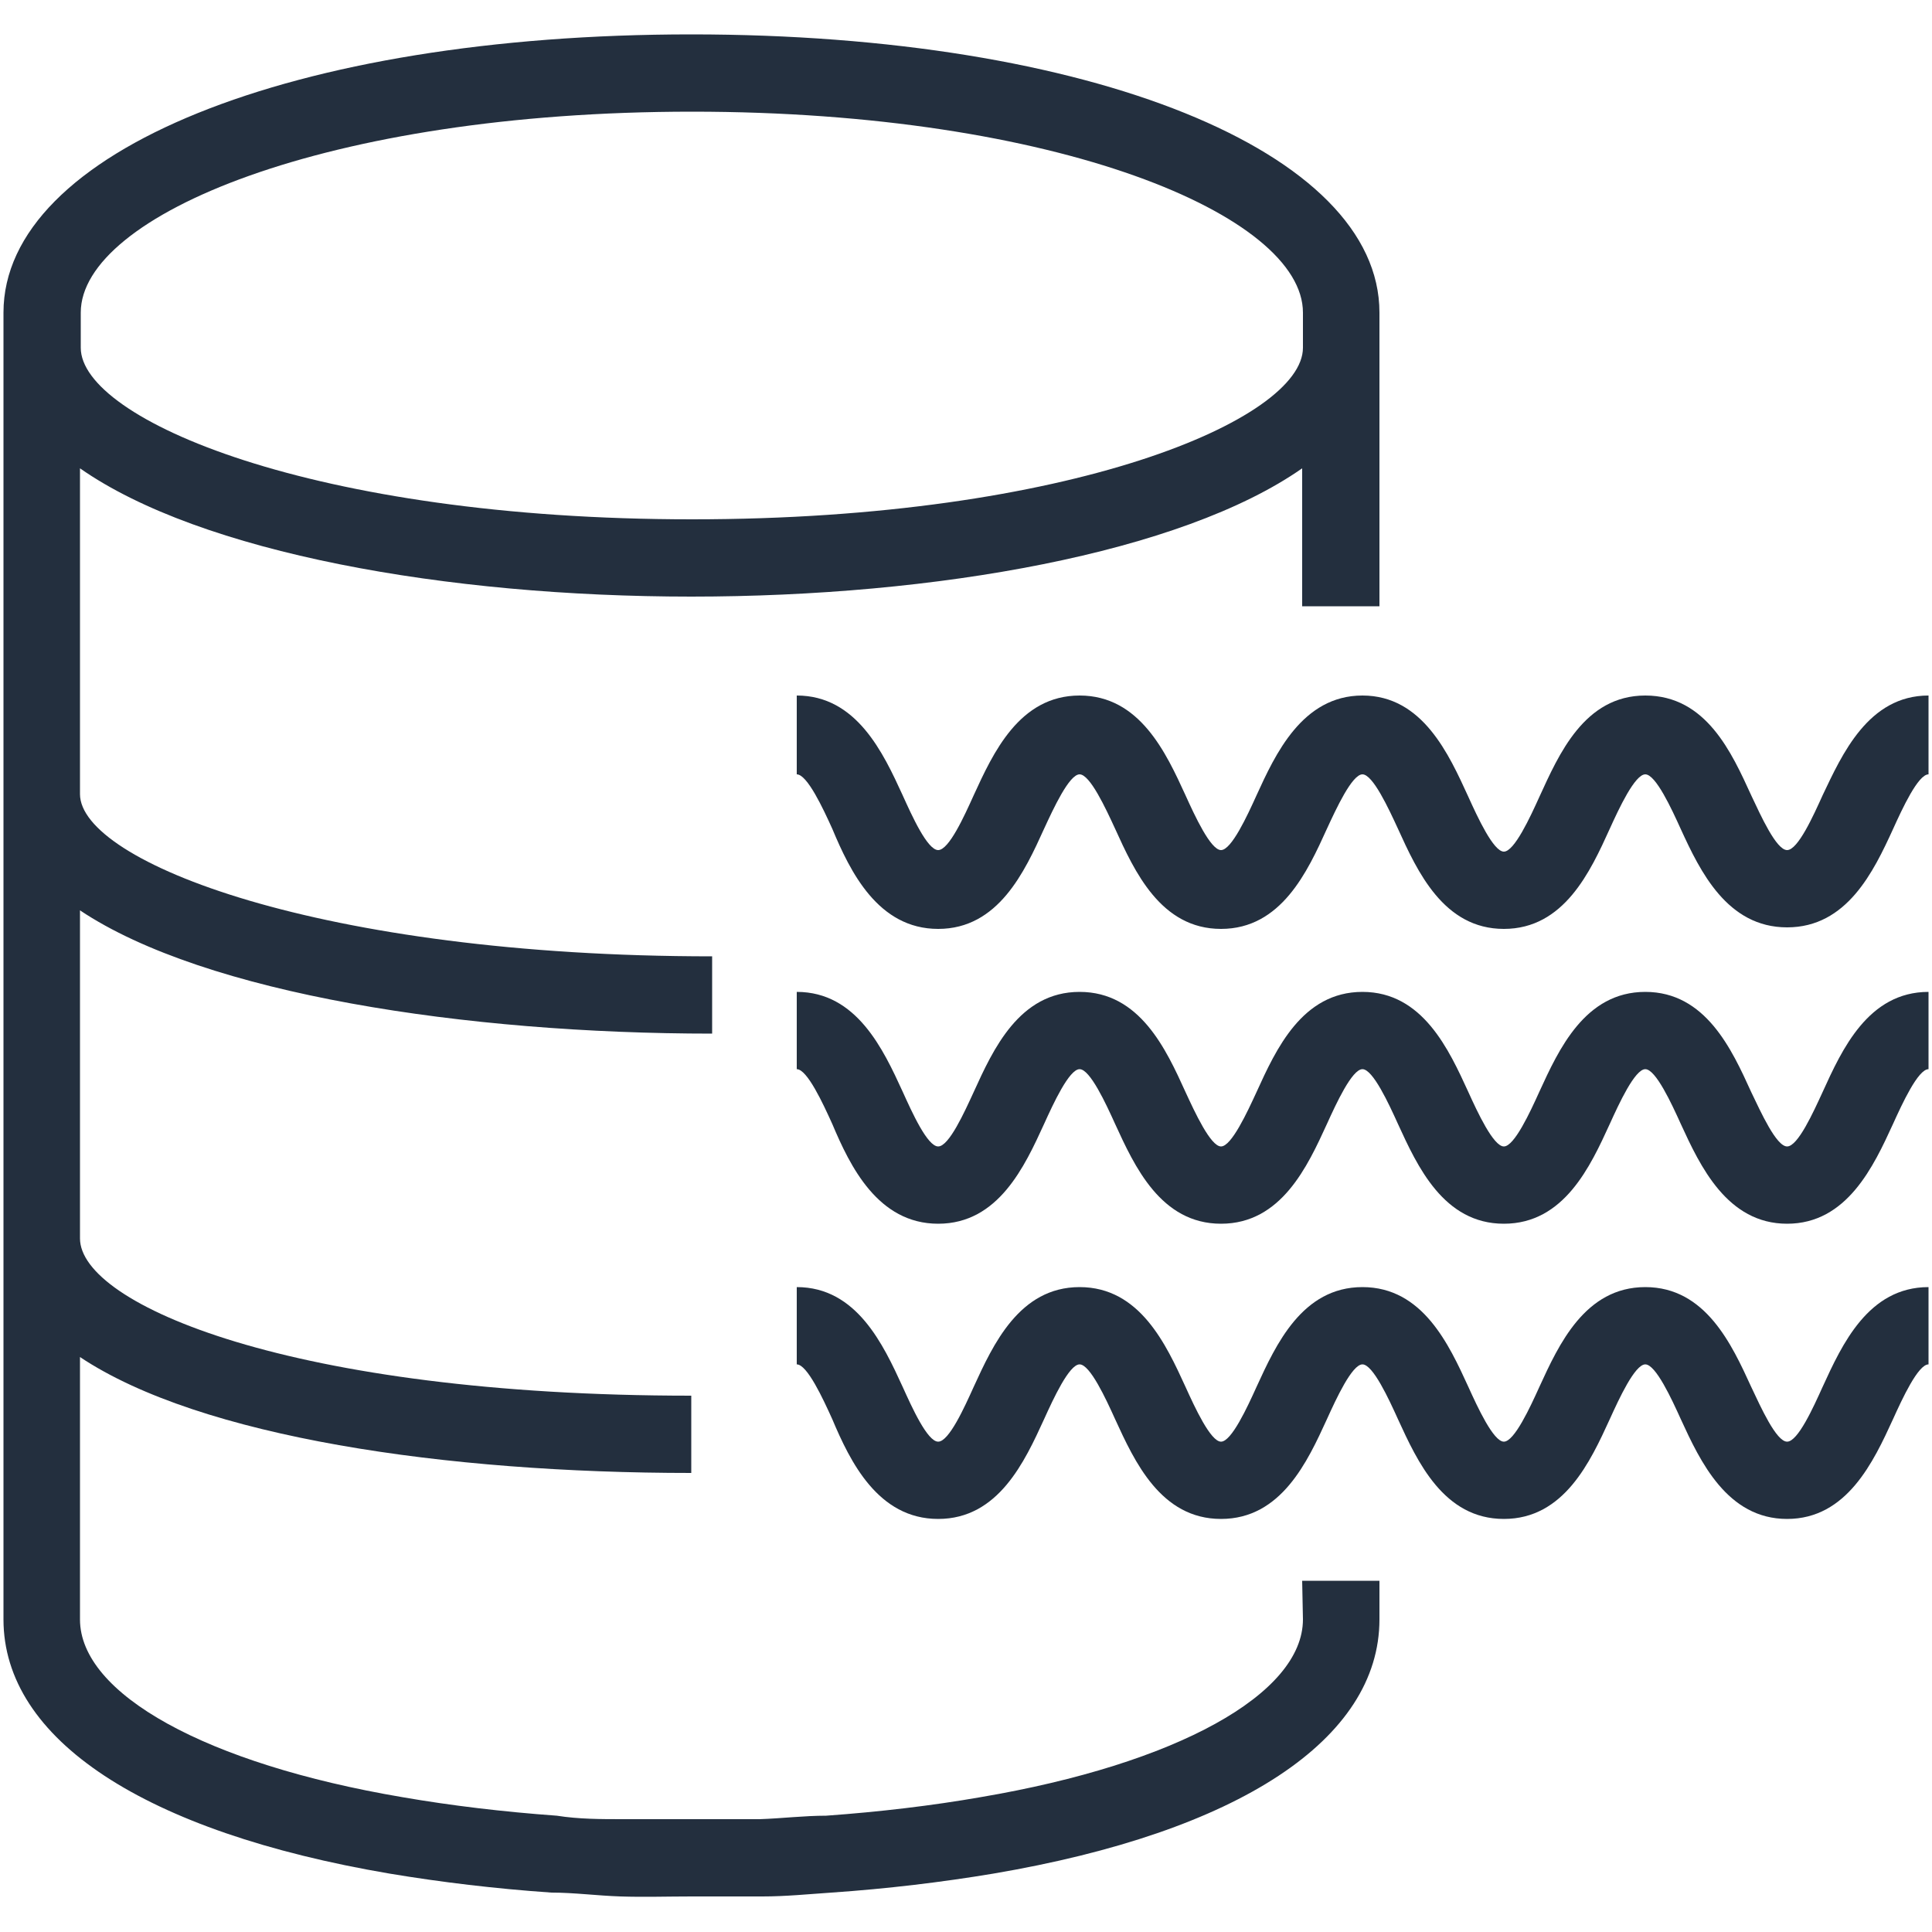<svg id="Working" xmlns="http://www.w3.org/2000/svg" viewBox="0 0 50 50"><title>AWS-Data-Lakes_Resource-icon_dark-bg</title><path d="M33.72,41.91c0,1.93-3.27,3.74-8.34,4.6-1.26.22-2.61.38-4,.48-.57,0-1.14.07-1.72.09-1.16,0-2.37,0-3.53,0-.58,0-1.15,0-1.72-.09-1.38-.1-2.73-.26-4-.48-5.07-.86-8.34-2.67-8.34-4.6V35.12c3.12,2.08,9.48,3,15.82,3v-2c-10.33,0-15.82-2.36-15.82-4.07V23.56c3.25,2.17,10,3.19,16.36,3.19v-2c-10.14,0-16.36-2.45-16.36-4.2V12.12c3.13,2.19,9.49,3.32,15.82,3.32s12.68-1.13,15.81-3.32v3.57h2V8.09c0-4.17-7.49-7.2-17.81-7.2S.09,3.92.09,8.09V41.91c0,3.1,3.64,5.5,10,6.58,1.32.22,2.73.39,4.18.49.59,0,1.18.08,1.79.1s1.21,0,1.84,0,1.23,0,1.83,0,1.2-.06,1.79-.1c1.45-.1,2.86-.27,4.18-.49,6.37-1.08,10-3.48,10-6.58v-1h-2ZM2.09,8.09c0-2.51,6.35-5.2,15.82-5.2s15.81,2.69,15.81,5.2V9c0,1.85-6,4.44-15.81,4.44S2.09,10.85,2.09,9ZM49.91,33.31v2c-.27,0-.68.89-.92,1.42-.5,1.09-1.19,2.58-2.74,2.58S44,37.82,43.5,36.73c-.24-.53-.65-1.42-.92-1.42s-.68.89-.92,1.42c-.5,1.09-1.18,2.58-2.74,2.58s-2.24-1.49-2.74-2.58c-.24-.53-.65-1.42-.92-1.42s-.68.89-.92,1.42c-.5,1.09-1.18,2.58-2.74,2.58s-2.24-1.49-2.74-2.58c-.24-.53-.65-1.42-.92-1.42s-.68.89-.92,1.42c-.5,1.09-1.18,2.58-2.74,2.58S22,37.82,21.54,36.73c-.24-.53-.65-1.42-.92-1.42v-2c1.55,0,2.24,1.49,2.74,2.58.24.53.64,1.42.92,1.42s.68-.89.92-1.42c.5-1.09,1.18-2.58,2.74-2.58s2.24,1.49,2.74,2.58c.24.53.65,1.42.92,1.42s.68-.89.92-1.42c.5-1.09,1.18-2.58,2.74-2.58S37.5,34.8,38,35.89c.24.53.65,1.42.92,1.42s.68-.89.92-1.42c.5-1.09,1.18-2.58,2.74-2.58s2.24,1.49,2.74,2.58c.25.53.65,1.42.93,1.42s.68-.89.92-1.42C47.67,34.8,48.35,33.31,49.91,33.31Zm0-7.64v2c-.27,0-.68.89-.92,1.42-.5,1.09-1.19,2.58-2.74,2.58S44,30.18,43.5,29.09c-.24-.53-.65-1.42-.92-1.42s-.68.89-.92,1.42c-.5,1.09-1.18,2.58-2.74,2.58s-2.24-1.49-2.74-2.58c-.24-.53-.65-1.42-.92-1.42s-.68.89-.92,1.42c-.5,1.09-1.18,2.58-2.74,2.58s-2.24-1.49-2.74-2.58c-.24-.53-.65-1.42-.92-1.42s-.68.89-.92,1.42c-.5,1.09-1.18,2.58-2.74,2.58S22,30.18,21.54,29.09c-.24-.53-.65-1.42-.92-1.42v-2c1.55,0,2.24,1.49,2.74,2.58.24.53.64,1.42.92,1.42s.68-.89.92-1.41c.5-1.1,1.18-2.59,2.74-2.59s2.24,1.49,2.74,2.59c.24.52.65,1.41.92,1.41s.68-.89.92-1.41c.5-1.1,1.18-2.59,2.74-2.59s2.24,1.5,2.74,2.59c.24.53.65,1.41.92,1.41s.68-.89.92-1.42c.5-1.09,1.18-2.58,2.74-2.58s2.24,1.49,2.74,2.59c.25.52.65,1.41.93,1.41s.68-.89.92-1.41C47.67,27.16,48.35,25.67,49.91,25.67Zm0-7.63v2c-.27,0-.68.89-.92,1.42C48.49,22.55,47.8,24,46.25,24S44,22.55,43.5,21.46c-.24-.53-.65-1.42-.92-1.42s-.68.88-.92,1.41c-.5,1.1-1.18,2.59-2.74,2.59s-2.24-1.49-2.74-2.59c-.24-.52-.65-1.41-.92-1.41s-.68.89-.92,1.41c-.5,1.1-1.18,2.59-2.74,2.59s-2.24-1.49-2.74-2.59c-.24-.52-.65-1.41-.92-1.41s-.68.89-.92,1.41c-.5,1.1-1.18,2.59-2.74,2.59S22,22.55,21.54,21.45c-.24-.53-.65-1.41-.92-1.41V18c1.55,0,2.24,1.49,2.74,2.58.24.53.64,1.42.92,1.42s.68-.89.92-1.42c.5-1.09,1.18-2.58,2.74-2.58s2.24,1.49,2.74,2.58c.24.53.65,1.42.92,1.42s.68-.89.92-1.42C33,19.53,33.7,18,35.26,18S37.5,19.53,38,20.62c.24.53.65,1.42.92,1.42s.68-.89.92-1.42C40.34,19.53,41,18,42.58,18s2.24,1.49,2.74,2.58c.25.53.65,1.42.93,1.42s.68-.89.92-1.42C47.67,19.53,48.35,18,49.91,18Z" style="fill:#232f3e"/></svg>